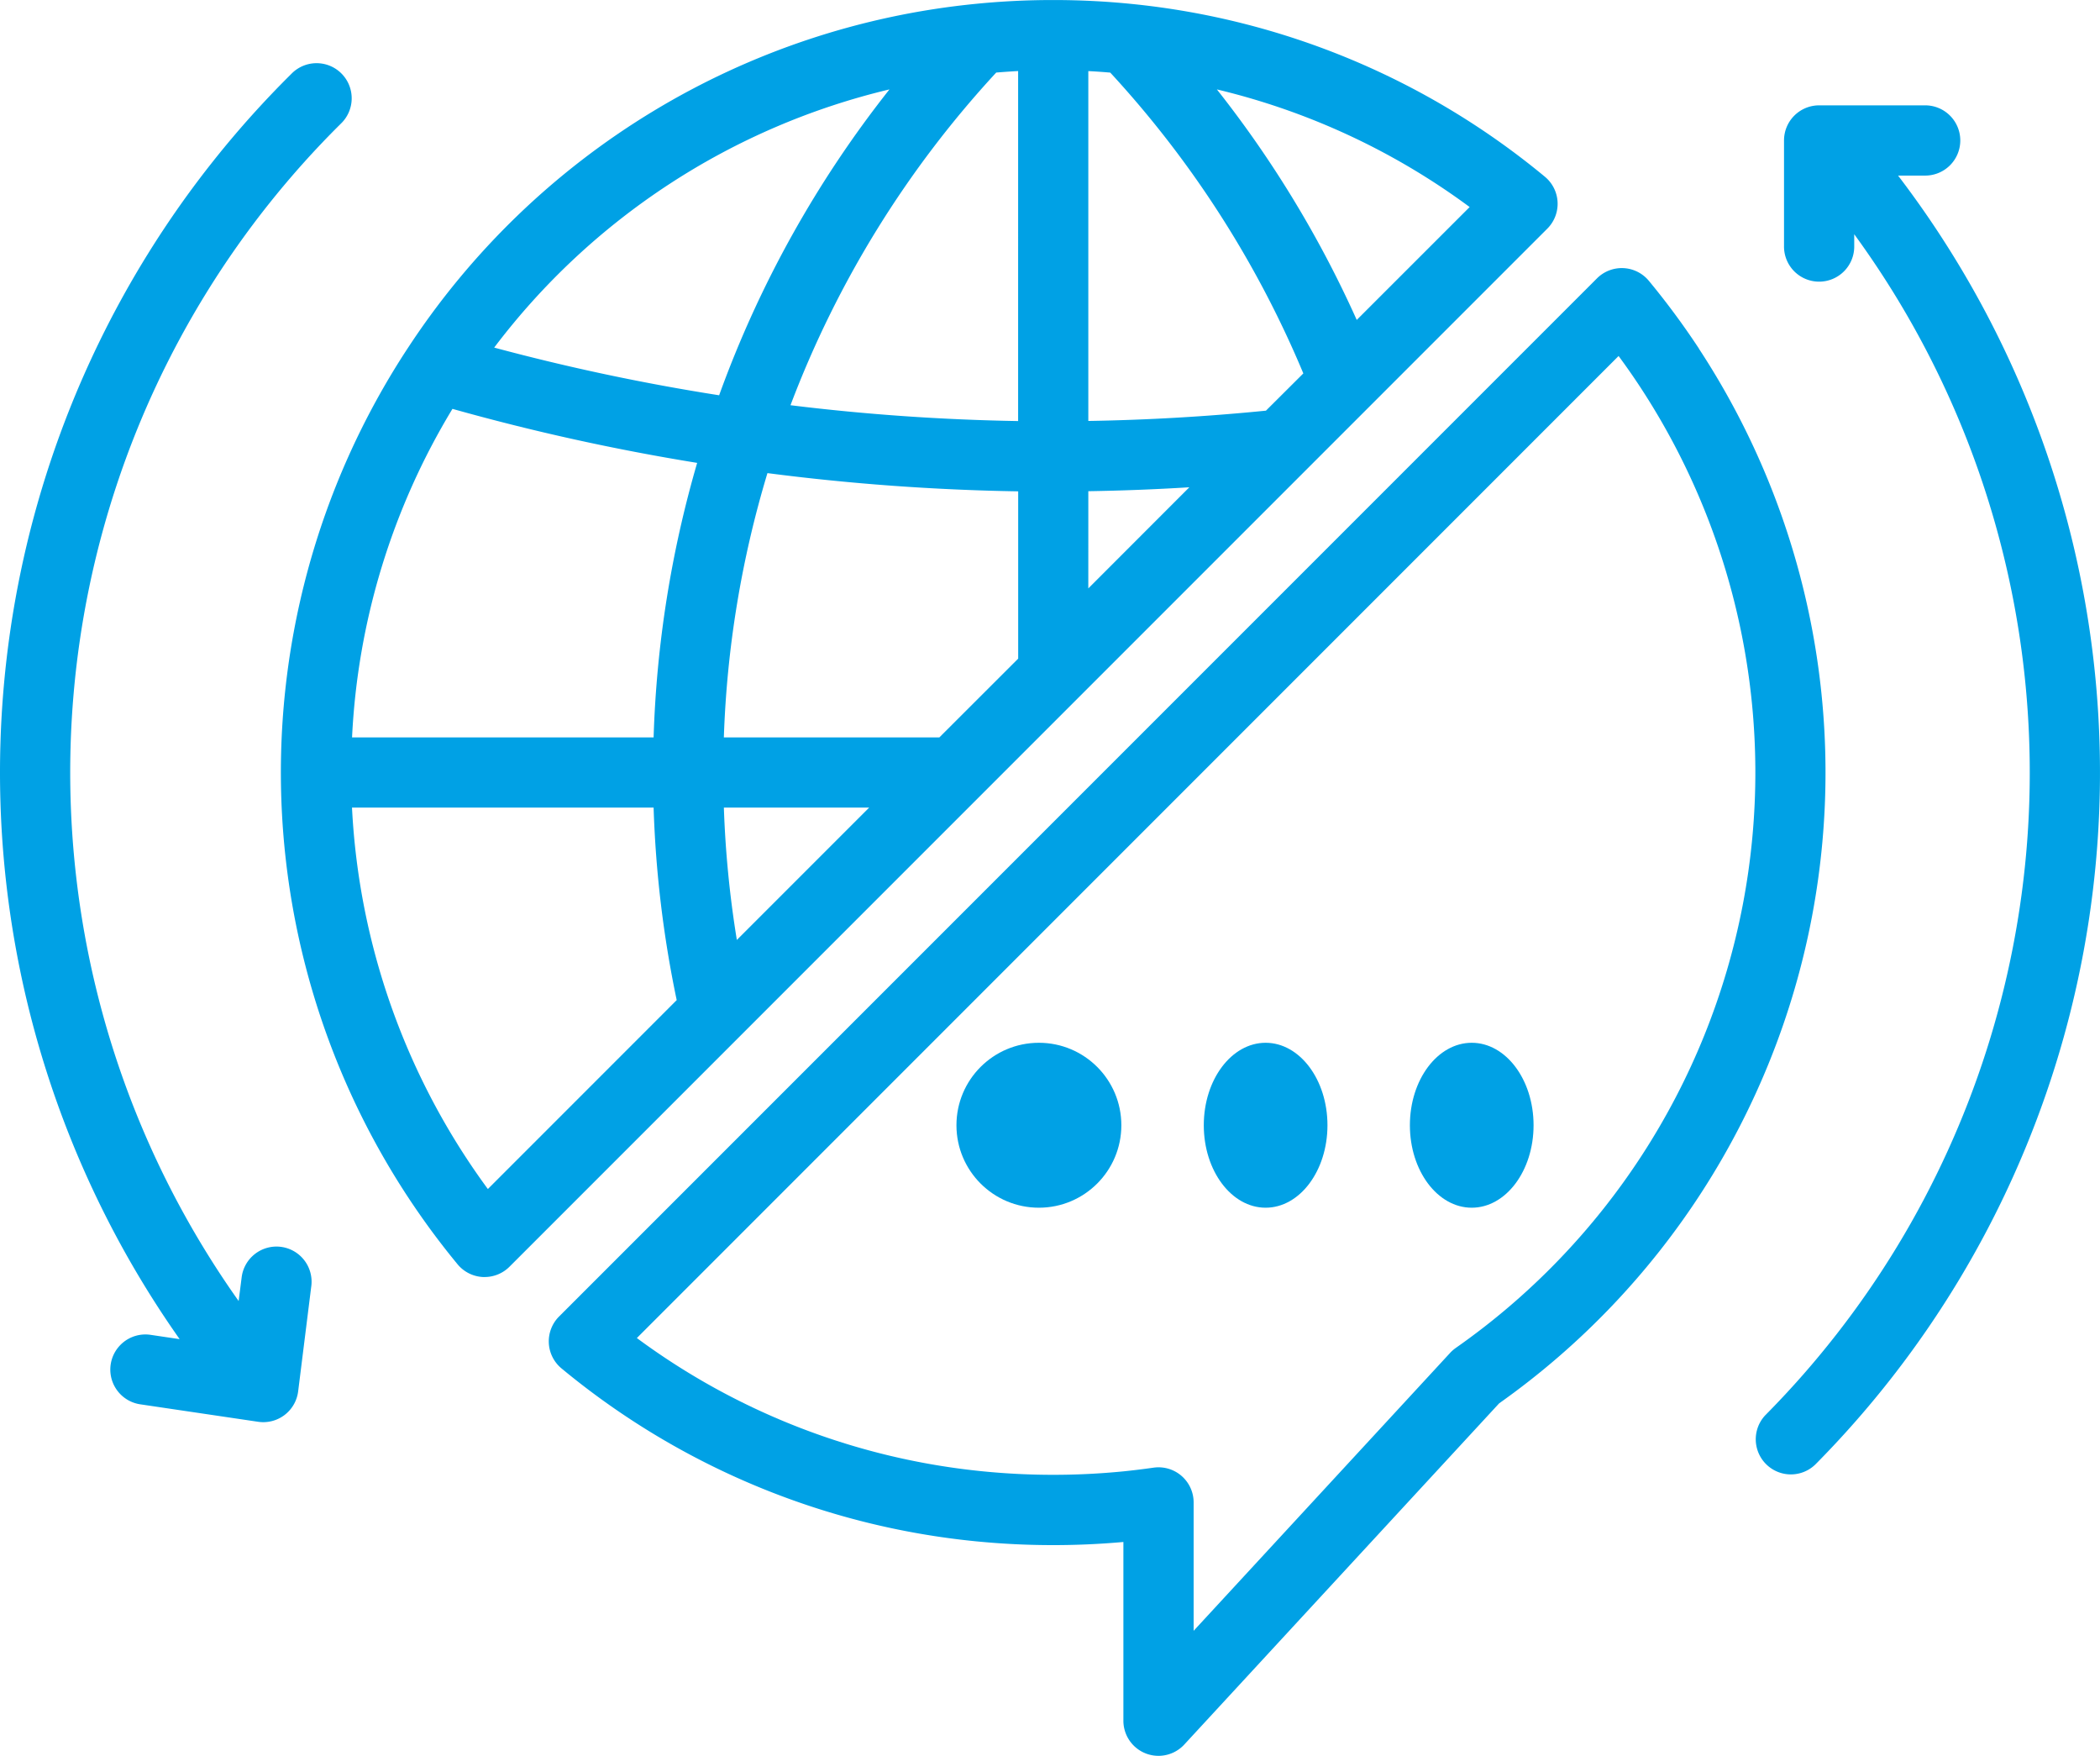 <svg id="outline" xmlns="http://www.w3.org/2000/svg" width="139.406" height="116.525" viewBox="0 0 139.406 116.525">
  <path id="Path_3679" data-name="Path 3679" d="M164.752,69.415a2.33,2.33,0,0,0-.843-1.686A50.949,50.949,0,0,0,136.39,56.253c-1.675-.167-3.379-.25-5.082-.251l-.037,0-.037,0c-1.7,0-3.407.085-5.081.251A51.046,51.046,0,0,0,88.421,79.111l-.018.026h0a51.284,51.284,0,0,0,3.326,60.772,2.331,2.331,0,0,0,1.686.845l.111,0a2.331,2.331,0,0,0,1.648-.682l68.9-68.9A2.33,2.33,0,0,0,164.752,69.415Zm-41.039,35.525H109.406A68.571,68.571,0,0,1,112.3,87.4a147.971,147.971,0,0,0,16.645,1.21V99.713Zm-38.988,0A46.342,46.342,0,0,1,91.39,83.136a147.186,147.186,0,0,0,16.244,3.585,73.243,73.243,0,0,0-2.891,18.22Zm42.761-44.125c.483-.039.968-.073,1.455-.1V83.945a143.366,143.366,0,0,1-15.111-1.051A67.934,67.934,0,0,1,127.486,60.816ZM119.052,109.6l-8.783,8.783a69.086,69.086,0,0,1-.862-8.783Zm14.549-21q3.35-.053,6.706-.26L133.6,95.052Zm11.791-5.345c-3.9.389-7.853.619-11.791.683V60.719c.487.024.972.058,1.457.1a68.2,68.2,0,0,1,12.816,19.964ZM120.4,61.934a72.361,72.361,0,0,0-11.307,20.3,142.725,142.725,0,0,1-14.933-3.165A46.349,46.349,0,0,1,120.4,61.934ZM93.74,134.914A46.7,46.7,0,0,1,84.721,109.6h20.022a73.609,73.609,0,0,0,1.533,12.776Zm57.679-57.68a72.634,72.634,0,0,0-9.284-15.3,46.261,46.261,0,0,1,16.78,7.807Z" transform="translate(-61.354 -56)" fill="#00a1e5"/>
  <path id="Path_3680" data-name="Path 3680" d="M217.41,122.412a51.444,51.444,0,0,0-3.327-4.5,2.331,2.331,0,0,0-3.445-.164l-68.9,68.9a2.331,2.331,0,0,0,.163,3.445,50.949,50.949,0,0,0,27.518,11.476,52.208,52.208,0,0,0,9.781.043v11.862a2.33,2.33,0,0,0,4.043,1.581l20.9-22.643a51.283,51.283,0,0,0,13.264-69.995Zm-16.147,66.324a2.339,2.339,0,0,0-.375.328l-17.025,18.444v-8.521a2.33,2.33,0,0,0-2.66-2.307c-.706.1-1.361.181-2,.245a47.358,47.358,0,0,1-9.316,0,46.275,46.275,0,0,1-22.985-8.848L212.073,122.9q.753,1.02,1.443,2.071A46.622,46.622,0,0,1,201.263,188.735Z" transform="translate(-104.625 -99.273)" fill="#00a1e5"/>
  <ellipse id="Ellipse_463" data-name="Ellipse 463" cx="5.473" cy="5.473" rx="5.473" ry="5.473" transform="translate(63.493 69.208)" fill="#00a1e5"/>
  <ellipse id="Ellipse_464" data-name="Ellipse 464" cx="4.105" cy="5.473" rx="4.105" ry="5.473" transform="translate(79.912 69.208)" fill="#00a1e5"/>
  <ellipse id="Ellipse_465" data-name="Ellipse 465" cx="4.105" cy="5.473" rx="4.105" ry="5.473" transform="translate(93.594 69.208)" fill="#00a1e5"/>
  <path id="Path_3681" data-name="Path 3681" d="M34.639,149.051a2.331,2.331,0,0,0-2.6,2.023l-.2,1.573A60.6,60.6,0,0,1,38.612,74.52a2.331,2.331,0,1,0-3.28-3.311,65.256,65.256,0,0,0-7.41,83.968l-1.969-.291a2.331,2.331,0,0,0-.683,4.611l7.865,1.165a2.331,2.331,0,0,0,2.654-2.017l.874-6.992A2.331,2.331,0,0,0,34.639,149.051Z" transform="translate(-15.997 -66.3)" fill="#00a1e5"/>
  <path id="Path_3682" data-name="Path 3682" d="M427.225,84.661a2.331,2.331,0,1,0,0-4.661h-6.991a2.33,2.33,0,0,0-2.331,2.33v6.992a2.331,2.331,0,1,0,4.661,0v-.768a60.593,60.593,0,0,1-5.89,78.366,2.331,2.331,0,0,0,3.312,3.28,65.254,65.254,0,0,0,5.488-85.539Z" transform="translate(-299.473 -73.008)" fill="#00a1e5"/>
</svg>

